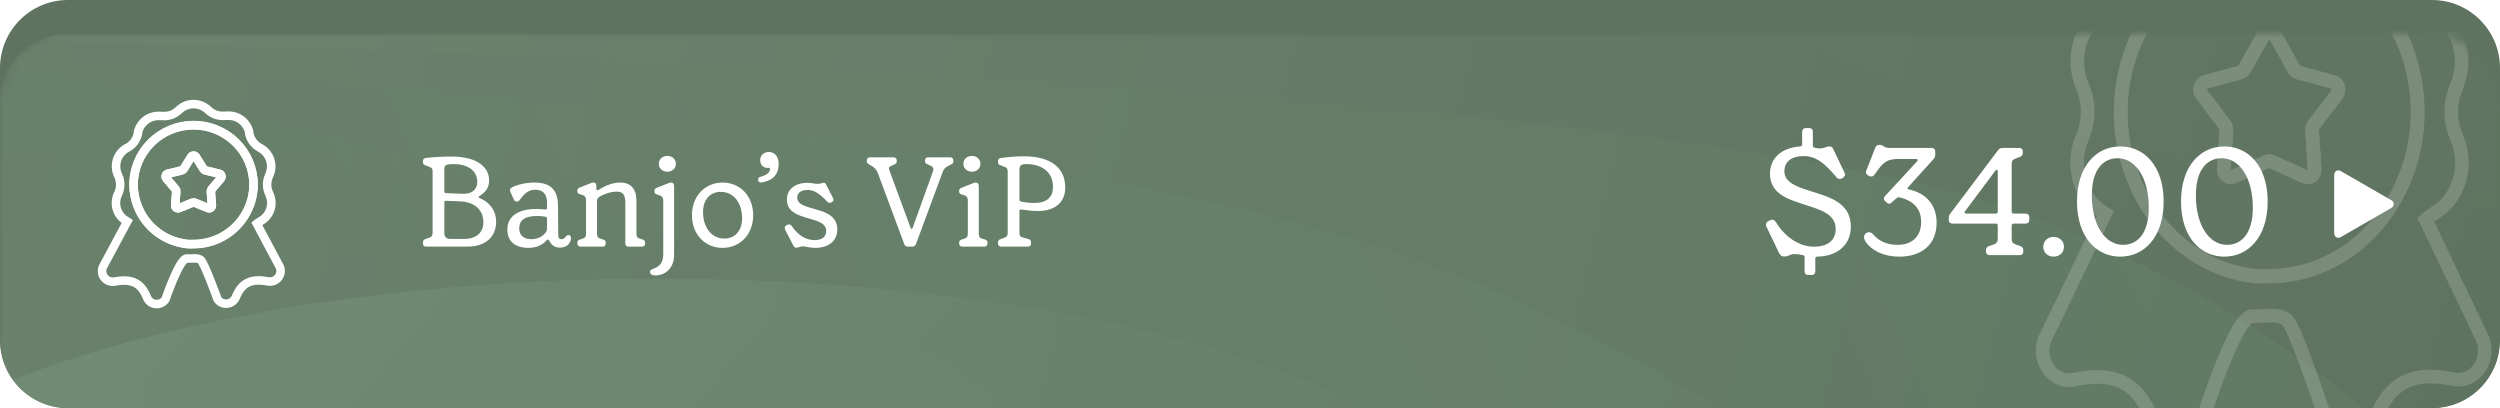 <svg width="294" height="48" viewBox="0 0 294 48" fill="none" xmlns="http://www.w3.org/2000/svg">
<g clip-path="url(#clip0_1266_5767)">
<path d="M0 8C0 3.582 3.582 0 8 0H286C290.418 0 294 3.582 294 8V40C294 44.418 290.418 48 286 48H8C3.582 48 0 44.418 0 40V8Z" fill="#5E7360"/>
<g filter="url(#filter0_d_1266_5767)">
<mask id="mask0_1266_5767" style="mask-type:alpha" maskUnits="userSpaceOnUse" x="0" y="0" width="294" height="48">
<rect width="294" height="48" rx="8" fill="#C4C4C4"/>
</mask>
<g mask="url(#mask0_1266_5767)">
<rect width="294" height="48" rx="8" fill="url(#paint0_linear_1266_5767)"/>
<g opacity="0.67">
<g opacity="0.67">
<g opacity="0.67" filter="url(#filter1_d_1266_5767)">
<path opacity="0.67" d="M-18.523 10.443C-22.923 5.209 -19.267 -2.742 -12.43 -2.613C40.326 -1.616 198.09 2.664 239.459 18.632C272.994 31.575 291.929 52.774 300.743 65.288C304.018 69.938 300.711 75.742 295.03 76.022L50.847 88.03C48.351 88.153 45.94 87.102 44.331 85.189L-18.523 10.443Z" fill="url(#paint1_linear_1266_5767)"/>
</g>
<g opacity="0.67" filter="url(#filter2_d_1266_5767)">
<path opacity="0.67" d="M-29.849 7.55C-30.631 2.548 -26.649 -1.903 -21.595 -1.616C12.441 0.316 126.021 7.836 168.229 24.126C199.414 36.163 220.751 53.192 232.37 64.274C237.044 68.732 233.989 75.87 227.537 76.187L-10.048 87.871C-14.134 88.072 -17.713 85.158 -18.345 81.117L-29.849 7.55Z" fill="url(#paint2_linear_1266_5767)"/>
</g>
<g opacity="0.67" filter="url(#filter3_d_1266_5767)">
<path opacity="0.67" d="M-23.469 4.459C-22.847 -0.029 -18.659 -3.102 -14.207 -2.257C6.621 1.695 62.467 12.991 93.489 25.945C117.866 36.125 127.34 48.52 131.012 56.286C132.884 60.243 129.814 64.029 125.447 64.326L-23.449 74.445C-28.513 74.789 -32.613 70.392 -31.916 65.365L-23.469 4.459Z" fill="url(#paint3_linear_1266_5767)"/>
</g>
<g opacity="0.67" filter="url(#filter4_d_1266_5767)">
<path opacity="0.67" d="M199.692 -18.474C194.771 -19.24 191.243 -15.295 194.406 -11.448C197.684 -7.463 203.564 -2.604 214.112 1.908C236.832 11.626 281.212 19.73 284.123 20.256C284.228 20.275 284.311 20.288 284.417 20.302C286.758 20.596 316.686 23.994 304.588 3.948C303.771 2.593 302.498 1.589 300.997 1.085C281.921 -5.323 222.816 -14.874 199.692 -18.474Z" fill="url(#paint4_linear_1266_5767)"/>
</g>
<g opacity="0.67" filter="url(#filter5_d_1266_5767)">
<path opacity="0.702" d="M174.412 69.201C160.056 87.598 104.99 98.512 51.419 93.578C-2.152 88.644 -33.942 69.731 -19.586 51.334C-5.229 32.937 49.836 22.025 103.408 26.956C156.979 31.888 188.773 50.804 174.412 69.201Z" fill="url(#paint5_linear_1266_5767)"/>
</g>
</g>
</g>
<g opacity="0.17">
<path d="M291.987 35.917L292.74 35.647L292.726 35.609L292.709 35.572L291.987 35.917ZM285.268 21.842L284.733 21.248L284.289 21.648L284.546 22.187L285.268 21.842ZM286.111 21.205L286.537 21.882L286.552 21.872L286.566 21.862L286.111 21.205ZM286.439 20.977L286.016 20.298L286 20.308L285.984 20.319L286.439 20.977ZM288.967 12.345L288.212 12.61L288.219 12.631L288.228 12.652L288.967 12.345ZM288.823 11.935L289.578 11.671L289.57 11.648L289.561 11.627L288.823 11.935ZM288.823 6.356L289.561 6.665L289.567 6.649L289.573 6.634L288.823 6.356ZM288.967 5.968L288.222 5.676L288.219 5.683L288.217 5.69L288.967 5.968ZM286.378 -2.686L286.807 -3.361L286.801 -3.365L286.378 -2.686ZM286.049 -2.891L285.621 -2.215L285.626 -2.212L286.049 -2.891ZM283.07 -7.446H282.27V-7.372L282.283 -7.3L283.07 -7.446ZM283.07 -7.856H283.87V-7.933L283.855 -8.009L283.07 -7.856ZM276.434 -13.208V-12.408H276.478L276.522 -12.413L276.434 -13.208ZM276.043 -13.208V-14.008H275.995L275.947 -14.002L276.043 -13.208ZM271.256 -14.916L270.682 -14.358L270.692 -14.349L271.256 -14.916ZM270.969 -15.212L271.543 -15.769L271.542 -15.77L270.969 -15.212ZM266.86 -17V-17.8V-17ZM262.751 -15.212L262.177 -15.77L262.177 -15.769L262.751 -15.212ZM262.463 -14.916L263.036 -14.357L263.037 -14.358L262.463 -14.916ZM257.614 -13.139L257.71 -13.934L257.662 -13.94H257.614V-13.139ZM257.224 -13.139L257.146 -12.343L257.185 -12.339H257.224V-13.139ZM250.67 -7.833L249.886 -7.992L249.87 -7.913V-7.833H250.67ZM250.67 -7.423L251.457 -7.279L251.47 -7.35V-7.423H250.67ZM247.711 -2.868L248.065 -2.15L248.105 -2.17L248.143 -2.194L247.711 -2.868ZM247.342 -2.686L246.988 -3.404L246.946 -3.383L246.906 -3.357L247.342 -2.686ZM244.814 5.968L244.071 6.264L244.074 6.273L244.078 6.281L244.814 5.968ZM244.979 6.356L245.721 6.056L245.718 6.05L245.715 6.043L244.979 6.356ZM244.979 11.935L244.237 11.636L244.236 11.638L244.979 11.935ZM244.814 12.345L245.554 12.652L245.557 12.643L244.814 12.345ZM247.342 20.977L247.803 20.323L247.784 20.31L247.765 20.298L247.342 20.977ZM247.568 21.136L248.288 21.483L248.582 20.873L248.029 20.483L247.568 21.136ZM240.459 35.917L239.738 35.57L239.722 35.603L239.71 35.636L240.459 35.917ZM243.993 40.632L243.829 39.848L243.819 39.85L243.809 39.853L243.993 40.632ZM253.279 45.756L254.038 45.504L254.034 45.491L254.03 45.479L253.279 45.756ZM258.703 46.393L259.398 46.79L259.442 46.713L259.468 46.628L258.703 46.393ZM273.845 46.393L273.084 46.64L273.115 46.735L273.168 46.819L273.845 46.393ZM279.166 45.71L278.416 45.434L278.413 45.441L279.166 45.71ZM288.453 40.586L288.631 39.806L288.618 39.803L288.453 40.586ZM282.844 16.9L282.102 16.6L282.099 16.608L282.844 16.9ZM267.209 28.515V29.315H267.218L267.226 29.315L267.209 28.515ZM266.86 28.515V27.715H266.835L266.811 27.717L266.86 28.515ZM265.195 28.515L265.109 29.311L265.128 29.313L265.146 29.314L265.195 28.515ZM250.567 16.103L251.324 15.845L251.322 15.838L250.567 16.103ZM249.396 9.271H248.596L248.596 9.274L249.396 9.271ZM266.86 -10.088V-10.888V-10.088ZM284.323 9.271L285.123 9.272V9.271H284.323ZM292.709 35.572L285.99 21.498L284.546 22.187L291.265 36.262L292.709 35.572ZM285.804 22.437C286.035 22.229 286.28 22.043 286.537 21.882L285.685 20.528C285.349 20.739 285.031 20.98 284.733 21.248L285.804 22.437ZM286.566 21.862L286.895 21.634L285.984 20.319L285.655 20.547L286.566 21.862ZM286.863 21.656C288.364 20.72 289.472 19.206 289.991 17.433L288.456 16.983C288.038 18.408 287.159 19.585 286.016 20.298L286.863 21.656ZM289.991 17.433C290.51 15.66 290.409 13.737 289.706 12.039L288.228 12.652C288.79 14.009 288.873 15.558 288.456 16.983L289.991 17.433ZM289.721 12.081L289.578 11.671L288.068 12.2L288.212 12.61L289.721 12.081ZM289.561 11.627C289.236 10.852 289.067 10.005 289.067 9.146H287.467C287.467 10.213 287.677 11.271 288.085 12.244L289.561 11.627ZM289.067 9.146C289.067 8.286 289.236 7.439 289.561 6.665L288.085 6.047C287.677 7.02 287.467 8.078 287.467 9.146H289.067ZM289.573 6.634L289.716 6.247L288.217 5.69L288.073 6.077L289.573 6.634ZM289.711 6.261C290.382 4.55 290.46 2.631 289.931 0.863L288.398 1.322C288.825 2.748 288.762 4.301 288.222 5.676L289.711 6.261ZM289.931 0.863C289.403 -0.904 288.298 -2.415 286.807 -3.361L285.949 -2.011C287.092 -1.285 287.972 -0.104 288.398 1.322L289.931 0.863ZM286.801 -3.365L286.472 -3.57L285.626 -2.212L285.955 -2.007L286.801 -3.365ZM286.477 -3.567C285.818 -3.984 285.24 -4.557 284.786 -5.251L283.447 -4.375C284.021 -3.498 284.76 -2.76 285.621 -2.215L286.477 -3.567ZM284.786 -5.251C284.332 -5.945 284.014 -6.743 283.857 -7.592L282.283 -7.3C282.479 -6.249 282.874 -5.251 283.447 -4.375L284.786 -5.251ZM283.87 -7.446V-7.856H282.27V-7.446H283.87ZM283.855 -8.009C283.501 -9.821 282.555 -11.444 281.174 -12.557L280.17 -11.311C281.238 -10.45 281.998 -9.17 282.285 -7.702L283.855 -8.009ZM281.174 -12.557C279.792 -13.672 278.072 -14.194 276.346 -14.003L276.522 -12.413C277.807 -12.555 279.105 -12.17 280.17 -11.311L281.174 -12.557ZM276.434 -14.008H276.043V-12.408H276.434V-14.008ZM275.947 -14.002C275.21 -13.913 274.464 -13.996 273.754 -14.249L273.217 -12.743C274.157 -12.407 275.154 -12.294 276.14 -12.414L275.947 -14.002ZM273.754 -14.249C273.045 -14.503 272.385 -14.921 271.821 -15.483L270.692 -14.349C271.417 -13.627 272.277 -13.078 273.217 -12.743L273.754 -14.249ZM271.83 -15.473L271.543 -15.769L270.395 -14.655L270.683 -14.358L271.83 -15.473ZM271.542 -15.77C270.283 -17.065 268.612 -17.8 266.86 -17.8V-16.2C268.156 -16.2 269.42 -15.658 270.395 -14.654L271.542 -15.77ZM266.86 -17.8C265.107 -17.8 263.436 -17.065 262.177 -15.77L263.324 -14.654C264.299 -15.658 265.564 -16.2 266.86 -16.2V-17.8ZM262.177 -15.769L261.889 -15.473L263.037 -14.358L263.324 -14.655L262.177 -15.769ZM261.89 -15.475C261.324 -14.894 260.657 -14.46 259.937 -14.196L260.488 -12.694C261.441 -13.043 262.309 -13.612 263.036 -14.357L261.89 -15.475ZM259.937 -14.196C259.218 -13.932 258.459 -13.844 257.71 -13.934L257.519 -12.345C258.521 -12.225 259.534 -12.344 260.488 -12.694L259.937 -14.196ZM257.614 -13.94H257.224V-12.339H257.614V-13.94ZM257.302 -13.936C255.597 -14.102 253.906 -13.575 252.544 -12.473L253.551 -11.229C254.6 -12.078 255.877 -12.467 257.146 -12.343L257.302 -13.936ZM252.544 -12.473C251.185 -11.372 250.248 -9.776 249.886 -7.992L251.454 -7.674C251.747 -9.118 252.5 -10.378 253.551 -11.229L252.544 -12.473ZM249.87 -7.833V-7.423H251.47V-7.833H249.87ZM249.883 -7.567C249.727 -6.72 249.412 -5.923 248.961 -5.229L250.303 -4.357C250.872 -5.234 251.264 -6.23 251.457 -7.279L249.883 -7.567ZM248.961 -5.229C248.51 -4.535 247.936 -3.962 247.28 -3.542L248.143 -2.194C248.999 -2.742 249.734 -3.481 250.303 -4.357L248.961 -5.229ZM247.358 -3.586L246.988 -3.404L247.695 -1.968L248.065 -2.15L247.358 -3.586ZM246.906 -3.357C245.428 -2.398 244.338 -0.883 243.822 0.883L245.358 1.332C245.774 -0.094 246.643 -1.279 247.777 -2.015L246.906 -3.357ZM243.822 0.883C243.306 2.649 243.394 4.562 244.071 6.264L245.558 5.673C245.014 4.305 244.941 2.758 245.358 1.332L243.822 0.883ZM244.078 6.281L244.242 6.668L245.715 6.043L245.551 5.656L244.078 6.281ZM244.237 6.655C244.552 7.436 244.716 8.285 244.716 9.146H246.316C246.316 8.083 246.114 7.031 245.721 6.056L244.237 6.655ZM244.716 9.146C244.716 10.006 244.552 10.855 244.237 11.636L245.721 12.235C246.114 11.26 246.316 10.208 246.316 9.146H244.716ZM244.236 11.638L244.072 12.048L245.557 12.643L245.721 12.233L244.236 11.638ZM244.075 12.039C243.372 13.737 243.271 15.66 243.79 17.433L245.325 16.983C244.908 15.558 244.991 14.009 245.553 12.652L244.075 12.039ZM243.79 17.433C244.309 19.206 245.417 20.72 246.918 21.656L247.765 20.298C246.622 19.585 245.743 18.408 245.325 16.983L243.79 17.433ZM246.88 21.631L247.106 21.79L248.029 20.483L247.803 20.323L246.88 21.631ZM246.847 20.79L239.738 35.57L241.18 36.264L248.288 21.483L246.847 20.79ZM239.71 35.636C239.444 36.345 239.359 37.116 239.462 37.87L241.047 37.654C240.98 37.16 241.036 36.655 241.208 36.198L239.71 35.636ZM239.462 37.87C239.565 38.623 239.852 39.339 240.301 39.938L241.581 38.978C241.302 38.606 241.115 38.148 241.047 37.654L239.462 37.87ZM240.301 39.938C240.75 40.537 241.346 40.999 242.032 41.263L242.606 39.769C242.216 39.619 241.859 39.35 241.581 38.978L240.301 39.938ZM242.032 41.263C242.719 41.527 243.462 41.579 244.176 41.41L243.809 39.853C243.41 39.947 242.995 39.919 242.606 39.769L242.032 41.263ZM244.157 41.414C246.662 40.89 248.353 41.108 249.583 41.84C250.823 42.578 251.754 43.93 252.528 46.032L254.03 45.479C253.202 43.231 252.099 41.475 250.401 40.465C248.693 39.449 246.542 39.28 243.829 39.848L244.157 41.414ZM252.52 46.008C252.759 46.728 253.178 47.37 253.741 47.856L254.787 46.645C254.454 46.358 254.191 45.965 254.038 45.504L252.52 46.008ZM253.741 47.856C254.304 48.343 254.989 48.653 255.719 48.739L255.906 47.15C255.507 47.103 255.119 46.932 254.787 46.645L253.741 47.856ZM255.719 48.739C256.449 48.825 257.183 48.681 257.836 48.331L257.079 46.921C256.71 47.12 256.304 47.196 255.906 47.15L255.719 48.739ZM257.836 48.331C258.487 47.982 259.025 47.444 259.398 46.79L258.008 45.997C257.775 46.406 257.45 46.722 257.079 46.921L257.836 48.331ZM258.703 46.393C259.468 46.628 259.468 46.628 259.468 46.628C259.468 46.628 259.468 46.628 259.468 46.627C259.468 46.627 259.468 46.627 259.469 46.626C259.469 46.624 259.47 46.622 259.471 46.619C259.473 46.613 259.475 46.604 259.479 46.592C259.487 46.567 259.498 46.531 259.513 46.483C259.543 46.388 259.587 46.247 259.644 46.068C259.757 45.71 259.922 45.197 260.127 44.582C260.536 43.35 261.102 41.712 261.73 40.076C262.361 38.434 263.045 36.821 263.689 35.628C264.013 35.028 264.308 34.569 264.562 34.27C264.689 34.121 264.785 34.037 264.847 33.995C264.912 33.951 264.892 33.984 264.805 33.984V32.384C264.461 32.384 264.169 32.521 263.949 32.671C263.726 32.822 263.524 33.021 263.344 33.233C262.983 33.657 262.625 34.23 262.281 34.868C261.588 36.152 260.875 37.842 260.237 39.502C259.597 41.169 259.022 42.832 258.608 44.077C258.401 44.7 258.234 45.22 258.119 45.584C258.061 45.766 258.016 45.909 257.985 46.007C257.97 46.056 257.958 46.094 257.95 46.119C257.946 46.132 257.943 46.142 257.941 46.149C257.94 46.152 257.94 46.154 257.939 46.156C257.939 46.157 257.939 46.158 257.938 46.158C257.938 46.158 257.938 46.159 257.938 46.159C257.938 46.159 257.938 46.159 258.703 46.393ZM264.805 33.984C265.339 33.984 265.804 33.964 266.206 33.945C266.616 33.926 266.941 33.911 267.231 33.916C267.782 33.926 268.116 34.009 268.451 34.247L269.377 32.942C268.685 32.451 267.992 32.329 267.259 32.316C266.907 32.31 266.525 32.329 266.132 32.347C265.732 32.365 265.299 32.384 264.805 32.384V33.984ZM268.451 34.247C268.387 34.201 268.395 34.184 268.472 34.3C268.534 34.394 268.613 34.532 268.709 34.718C268.9 35.09 269.127 35.598 269.379 36.207C269.881 37.422 270.46 38.985 271.011 40.535C271.561 42.083 272.079 43.609 272.46 44.75C272.651 45.319 272.807 45.792 272.915 46.123C272.969 46.288 273.012 46.417 273.04 46.505C273.055 46.549 273.066 46.583 273.073 46.606C273.077 46.617 273.079 46.626 273.081 46.631C273.082 46.634 273.083 46.636 273.083 46.638C273.083 46.638 273.084 46.639 273.084 46.639C273.084 46.639 273.084 46.639 273.084 46.639C273.084 46.64 273.084 46.64 273.845 46.393C274.606 46.147 274.606 46.147 274.606 46.147C274.606 46.147 274.606 46.147 274.606 46.147C274.606 46.146 274.606 46.146 274.606 46.145C274.605 46.143 274.604 46.141 274.603 46.138C274.601 46.132 274.599 46.123 274.595 46.112C274.587 46.089 274.576 46.055 274.562 46.01C274.533 45.921 274.49 45.79 274.435 45.624C274.326 45.291 274.169 44.816 273.978 44.242C273.595 43.097 273.073 41.56 272.519 39.999C271.965 38.441 271.375 36.849 270.857 35.596C270.599 34.971 270.352 34.416 270.133 33.988C270.023 33.775 269.914 33.579 269.806 33.416C269.713 33.276 269.569 33.078 269.377 32.942L268.451 34.247ZM273.168 46.819C273.555 47.436 274.094 47.936 274.733 48.255L275.448 46.824C275.086 46.643 274.763 46.35 274.522 45.968L273.168 46.819ZM274.733 48.255C275.373 48.575 276.086 48.699 276.792 48.608L276.588 47.022C276.203 47.071 275.81 47.005 275.448 46.824L274.733 48.255ZM276.792 48.608C277.498 48.518 278.159 48.218 278.708 47.751L277.672 46.532C277.349 46.807 276.974 46.972 276.588 47.022L276.792 48.608ZM278.708 47.751C279.257 47.285 279.672 46.671 279.92 45.98L278.413 45.441C278.255 45.882 277.996 46.257 277.672 46.532L278.708 47.751ZM279.917 45.987C280.69 43.888 281.631 42.534 282.877 41.795C284.113 41.062 285.805 40.844 288.288 41.369L288.618 39.803C285.923 39.234 283.773 39.404 282.061 40.419C280.359 41.428 279.245 43.182 278.416 45.434L279.917 45.987ZM288.274 41.366C288.983 41.528 289.718 41.474 290.397 41.212L289.822 39.719C289.437 39.867 289.027 39.897 288.631 39.806L288.274 41.366ZM290.397 41.212C291.076 40.951 291.668 40.495 292.115 39.904L290.839 38.938C290.562 39.304 290.208 39.57 289.822 39.719L290.397 41.212ZM292.115 39.904C292.562 39.313 292.851 38.607 292.959 37.862L291.376 37.632C291.305 38.12 291.117 38.571 290.839 38.938L292.115 39.904ZM292.959 37.862C293.068 37.117 292.993 36.352 292.74 35.647L291.234 36.187C291.397 36.643 291.447 37.143 291.376 37.632L292.959 37.862ZM282.099 16.608C280.821 19.869 278.731 22.643 276.086 24.607L277.04 25.892C279.939 23.738 282.208 20.716 283.589 17.192L282.099 16.608ZM276.086 24.607C273.443 26.571 270.355 27.646 267.191 27.715L267.226 29.315C270.734 29.238 274.14 28.046 277.04 25.892L276.086 24.607ZM267.209 27.715H266.86V29.315H267.209V27.715ZM266.811 27.717C266.289 27.749 265.766 27.749 265.245 27.717L265.146 29.314C265.733 29.35 266.322 29.35 266.909 29.314L266.811 27.717ZM265.282 27.72C262.208 27.386 259.27 26.105 256.802 24.011L255.767 25.231C258.469 27.524 261.704 28.941 265.109 29.311L265.282 27.72ZM256.802 24.011C254.333 21.916 252.433 19.09 251.324 15.845L249.81 16.362C251.007 19.866 253.067 22.94 255.767 25.231L256.802 24.011ZM251.322 15.838C250.588 13.745 250.206 11.517 250.196 9.267L248.596 9.274C248.606 11.7 249.018 14.104 249.812 16.368L251.322 15.838ZM250.196 9.271C250.196 4.324 251.97 -0.406 255.105 -3.882L253.917 -4.954C250.502 -1.168 248.596 3.95 248.596 9.271H250.196ZM255.105 -3.882C258.238 -7.355 262.468 -9.288 266.86 -9.288V-10.888C261.988 -10.888 257.334 -8.742 253.917 -4.954L255.105 -3.882ZM266.86 -9.288C271.251 -9.288 275.481 -7.355 278.614 -3.882L279.802 -4.954C276.385 -8.742 271.732 -10.888 266.86 -10.888V-9.288ZM278.614 -3.882C281.75 -0.406 283.523 4.324 283.523 9.271H285.123C285.123 3.95 283.217 -1.168 279.802 -4.954L278.614 -3.882ZM283.523 9.27C283.519 11.799 283.034 14.297 282.102 16.6L283.586 17.2C284.596 14.704 285.119 12.003 285.123 9.272L283.523 9.27Z" fill="white"/>
<path d="M266.859 -10.201C264.557 -10.201 262.278 -9.697 260.153 -8.717C258.027 -7.737 256.097 -6.301 254.474 -4.491C252.851 -2.681 251.567 -0.534 250.696 1.828C249.824 4.19 249.382 6.719 249.396 9.271C249.406 11.609 249.803 13.925 250.567 16.104C251.732 19.461 253.717 22.392 256.301 24.569C258.885 26.745 261.965 28.08 265.195 28.425C265.75 28.459 266.305 28.459 266.859 28.425H267.209C270.545 28.351 273.791 27.218 276.563 25.159C279.335 23.1 281.515 20.202 282.844 16.81C283.804 14.438 284.307 11.871 284.323 9.271C284.339 6.719 283.899 4.188 283.029 1.824C282.158 -0.539 280.874 -2.687 279.251 -4.498C277.627 -6.308 275.696 -7.744 273.569 -8.723C271.443 -9.702 269.162 -10.204 266.859 -10.201V-10.201ZM274.81 7.108L272.098 10.683C272.025 10.767 271.969 10.867 271.934 10.977C271.898 11.087 271.884 11.204 271.893 11.321L272.201 15.876C272.212 16.03 272.186 16.186 272.127 16.326C272.068 16.467 271.978 16.589 271.865 16.68C271.752 16.771 271.62 16.829 271.481 16.848C271.342 16.866 271.201 16.845 271.071 16.787L267.168 15.01C267.07 14.965 266.965 14.942 266.859 14.942C266.754 14.942 266.649 14.965 266.551 15.01L262.648 16.787C262.518 16.845 262.377 16.866 262.238 16.848C262.099 16.829 261.967 16.771 261.854 16.68C261.741 16.589 261.65 16.467 261.592 16.326C261.533 16.186 261.507 16.03 261.518 15.876L261.826 11.321C261.842 11.09 261.775 10.861 261.641 10.683L258.929 7.108C258.837 6.989 258.774 6.847 258.746 6.693C258.718 6.54 258.726 6.382 258.77 6.233C258.813 6.084 258.89 5.951 258.994 5.845C259.097 5.738 259.223 5.664 259.36 5.627L263.469 4.511C263.572 4.482 263.668 4.431 263.753 4.361C263.838 4.291 263.909 4.202 263.963 4.101L266.161 0.161C266.235 0.029 266.337 -0.079 266.46 -0.155C266.582 -0.23 266.719 -0.27 266.859 -0.27C266.999 -0.27 267.137 -0.23 267.259 -0.155C267.381 -0.079 267.484 0.029 267.558 0.161L269.777 4.124C269.893 4.33 270.078 4.477 270.29 4.534L274.4 5.65C274.528 5.696 274.645 5.775 274.74 5.881C274.835 5.988 274.906 6.118 274.946 6.261C274.987 6.403 274.995 6.555 274.972 6.702C274.948 6.85 274.893 6.989 274.81 7.108V7.108Z" stroke="white" stroke-width="1.6"/>
<path d="M272.099 10.682C272.025 10.766 271.969 10.867 271.934 10.977C271.898 11.087 271.884 11.204 271.893 11.32L272.201 15.875C272.212 16.03 272.186 16.185 272.127 16.326C272.069 16.466 271.978 16.588 271.865 16.679C271.752 16.771 271.62 16.828 271.481 16.847C271.342 16.866 271.201 16.845 271.071 16.786L267.168 15.01C267.07 14.965 266.965 14.941 266.86 14.941C266.754 14.941 266.649 14.965 266.551 15.01L262.648 16.786C262.518 16.845 262.377 16.866 262.238 16.847C262.099 16.828 261.967 16.771 261.854 16.679C261.741 16.588 261.65 16.466 261.592 16.326C261.533 16.185 261.507 16.03 261.518 15.875L261.826 11.32C261.842 11.089 261.775 10.86 261.641 10.682L258.929 7.107C258.837 6.988 258.774 6.846 258.746 6.693C258.718 6.54 258.726 6.381 258.77 6.232C258.813 6.084 258.89 5.95 258.994 5.844C259.097 5.738 259.223 5.663 259.36 5.627L263.47 4.511C263.572 4.482 263.668 4.431 263.753 4.36C263.838 4.29 263.909 4.202 263.963 4.101L266.161 0.161C266.235 0.029 266.338 -0.08 266.46 -0.155C266.582 -0.231 266.72 -0.271 266.86 -0.271C266.999 -0.271 267.137 -0.231 267.259 -0.155C267.382 -0.08 267.484 0.029 267.558 0.161L269.777 4.123C269.894 4.329 270.078 4.476 270.291 4.533L274.4 5.649C274.533 5.691 274.656 5.769 274.756 5.875C274.856 5.982 274.931 6.115 274.974 6.261C275.016 6.408 275.026 6.564 275.001 6.715C274.976 6.867 274.918 7.009 274.831 7.13L272.099 10.682Z" stroke="white" stroke-width="1.6"/>
</g>
</g>
</g>
<path d="M32.911 31.399L33.375 31.213L33.365 31.188L33.352 31.164L32.911 31.399ZM30.197 26.303L29.883 25.914L29.561 26.173L29.756 26.538L30.197 26.303ZM30.537 26.072L30.783 26.508L30.792 26.502L30.801 26.497L30.537 26.072ZM30.67 25.989L30.426 25.553L30.416 25.559L30.406 25.565L30.67 25.989ZM31.691 22.864L31.225 23.047L31.231 23.061L31.237 23.074L31.691 22.864ZM31.633 22.716L32.098 22.534L32.093 22.519L32.086 22.504L31.633 22.716ZM31.633 20.696L32.086 20.907L32.09 20.897L32.095 20.887L31.633 20.696ZM31.691 20.555L31.233 20.355L31.229 20.364L31.691 20.555ZM30.645 17.422L30.892 16.987L30.889 16.985L30.645 17.422ZM30.512 17.348L30.265 17.782L30.268 17.784L30.512 17.348ZM29.309 15.698H28.809V15.75L28.819 15.8L29.309 15.698ZM29.309 15.55H29.809V15.496L29.797 15.444L29.309 15.55ZM26.628 13.612V14.112H26.653L26.678 14.11L26.628 13.612ZM26.471 13.612V13.112H26.444L26.417 13.115L26.471 13.612ZM24.537 12.994L24.198 13.361L24.204 13.367L24.537 12.994ZM24.421 12.887L24.76 12.519L24.76 12.519L24.421 12.887ZM22.761 12.239V11.739V12.239ZM21.101 12.887L20.762 12.519L20.762 12.519L21.101 12.887ZM20.985 12.994L21.323 13.362L21.324 13.361L20.985 12.994ZM19.026 13.637L19.08 13.14L19.053 13.137H19.026V13.637ZM18.869 13.637L18.825 14.135L18.847 14.137H18.869V13.637ZM16.221 15.558L15.734 15.448L15.721 15.502V15.558H16.221ZM16.221 15.707L16.711 15.807L16.721 15.758V15.707H16.221ZM15.026 17.356L15.228 17.813L15.252 17.803L15.275 17.79L15.026 17.356ZM14.877 17.422L14.675 16.965L14.649 16.976L14.626 16.99L14.877 17.422ZM13.856 20.555L13.399 20.758L13.404 20.769L13.856 20.555ZM13.922 20.696L14.378 20.49L14.374 20.482L13.922 20.696ZM13.922 22.716L13.466 22.511L13.466 22.512L13.922 22.716ZM13.856 22.864L14.31 23.074L14.312 23.069L13.856 22.864ZM14.877 25.989L15.144 25.567L15.133 25.56L15.121 25.553L14.877 25.989ZM14.968 26.047L15.409 26.284L15.629 25.873L15.235 25.625L14.968 26.047ZM12.097 31.399L11.656 31.163L11.645 31.184L11.635 31.206L12.097 31.399ZM13.524 33.106L13.432 32.614L13.421 32.617L13.524 33.106ZM17.275 34.961L17.744 34.788L17.741 34.779L17.738 34.771L17.275 34.961ZM19.466 35.192L19.888 35.461L19.92 35.41L19.939 35.354L19.466 35.192ZM25.583 35.192L25.112 35.362L25.135 35.425L25.173 35.479L25.583 35.192ZM27.732 34.945L27.27 34.755L27.268 34.759L27.732 34.945ZM31.483 33.089L31.584 32.599L31.576 32.598L31.483 33.089ZM29.218 24.514L28.762 24.308L28.759 24.313L29.218 24.514ZM22.902 28.719V29.219L22.912 29.219L22.902 28.719ZM22.761 28.719V28.219H22.747L22.733 28.22L22.761 28.719ZM22.089 28.719L22.04 29.217L22.051 29.218L22.061 29.218L22.089 28.719ZM16.18 24.225L16.647 24.047L16.645 24.043L16.18 24.225ZM15.707 21.751H15.207L15.207 21.753L15.707 21.751ZM22.761 14.742V14.242V14.742ZM29.815 21.751L30.315 21.752V21.751H29.815ZM33.352 31.164L30.638 26.068L29.756 26.538L32.469 31.634L33.352 31.164ZM30.511 26.692C30.596 26.623 30.687 26.561 30.783 26.508L30.292 25.637C30.148 25.718 30.011 25.81 29.883 25.914L30.511 26.692ZM30.801 26.497L30.934 26.414L30.406 25.565L30.273 25.647L30.801 26.497ZM30.914 26.426C31.557 26.067 32.041 25.479 32.27 24.78L31.319 24.47C31.169 24.929 30.851 25.316 30.426 25.553L30.914 26.426ZM32.27 24.78C32.498 24.081 32.453 23.322 32.145 22.654L31.237 23.074C31.44 23.513 31.469 24.011 31.319 24.47L32.27 24.78ZM32.156 22.682L32.098 22.534L31.167 22.898L31.225 23.047L32.156 22.682ZM32.086 22.504C31.969 22.254 31.908 21.981 31.908 21.706H30.908C30.908 22.128 31.001 22.545 31.18 22.927L32.086 22.504ZM31.908 21.706C31.908 21.43 31.969 21.157 32.086 20.907L31.18 20.484C31.001 20.867 30.908 21.284 30.908 21.706H31.908ZM32.095 20.887L32.153 20.747L31.229 20.364L31.171 20.504L32.095 20.887ZM32.149 20.756C32.443 20.084 32.477 19.328 32.245 18.632L31.297 18.948C31.45 19.409 31.428 19.91 31.233 20.355L32.149 20.756ZM32.245 18.632C32.013 17.936 31.531 17.351 30.892 16.987L30.398 17.857C30.823 18.099 31.143 18.488 31.297 18.948L32.245 18.632ZM30.889 16.985L30.756 16.911L30.268 17.784L30.401 17.858L30.889 16.985ZM30.759 16.913C30.514 16.774 30.301 16.584 30.136 16.357L29.328 16.947C29.577 17.288 29.897 17.573 30.265 17.782L30.759 16.913ZM30.136 16.357C29.97 16.13 29.855 15.871 29.799 15.597L28.819 15.8C28.905 16.214 29.079 16.605 29.328 16.947L30.136 16.357ZM29.809 15.698V15.55H28.809V15.698H29.809ZM29.797 15.444C29.642 14.729 29.227 14.097 28.633 13.668L28.047 14.479C28.443 14.764 28.717 15.184 28.82 15.657L29.797 15.444ZM28.633 13.668C28.04 13.239 27.309 13.042 26.579 13.115L26.678 14.11C27.165 14.062 27.652 14.193 28.047 14.479L28.633 13.668ZM26.628 13.112H26.471V14.112H26.628V13.112ZM26.417 13.115C26.138 13.145 25.856 13.117 25.59 13.032L25.285 13.984C25.685 14.112 26.107 14.155 26.525 14.109L26.417 13.115ZM25.59 13.032C25.323 12.946 25.078 12.806 24.87 12.621L24.204 13.367C24.517 13.646 24.885 13.856 25.285 13.984L25.59 13.032ZM24.876 12.626L24.76 12.519L24.082 13.254L24.198 13.361L24.876 12.626ZM24.76 12.519C24.216 12.018 23.502 11.739 22.761 11.739V12.739C23.251 12.739 23.723 12.924 24.082 13.254L24.76 12.519ZM22.761 11.739C22.02 11.739 21.306 12.018 20.762 12.519L21.44 13.254C21.799 12.924 22.27 12.739 22.761 12.739V11.739ZM20.762 12.519L20.646 12.626L21.324 13.361L21.44 13.254L20.762 12.519ZM20.647 12.626C20.438 12.817 20.19 12.963 19.92 13.051L20.232 14.002C20.637 13.868 21.009 13.65 21.323 13.362L20.647 12.626ZM19.92 13.051C19.649 13.14 19.363 13.17 19.08 13.14L18.973 14.134C19.397 14.18 19.826 14.135 20.232 14.002L19.92 13.051ZM19.026 13.137H18.869V14.137H19.026V13.137ZM18.912 13.139C18.192 13.076 17.473 13.275 16.888 13.699L17.475 14.508C17.865 14.226 18.344 14.093 18.825 14.135L18.912 13.139ZM16.888 13.699C16.303 14.123 15.893 14.745 15.734 15.448L16.709 15.669C16.814 15.203 17.086 14.791 17.475 14.508L16.888 13.699ZM15.721 15.558V15.707H16.721V15.558H15.721ZM15.731 15.607C15.675 15.88 15.562 16.139 15.397 16.366L16.207 16.952C16.455 16.61 16.627 16.22 16.711 15.807L15.731 15.607ZM15.397 16.366C15.233 16.592 15.022 16.782 14.777 16.922L15.275 17.79C15.642 17.579 15.959 17.294 16.207 16.952L15.397 16.366ZM14.824 16.899L14.675 16.965L15.079 17.879L15.228 17.813L14.824 16.899ZM14.626 16.99C13.992 17.358 13.516 17.945 13.29 18.64L14.241 18.95C14.391 18.49 14.706 18.099 15.128 17.854L14.626 16.99ZM13.29 18.64C13.063 19.336 13.102 20.09 13.399 20.758L14.313 20.353C14.116 19.91 14.091 19.411 14.241 18.95L13.29 18.64ZM13.404 20.769L13.47 20.91L14.374 20.482L14.308 20.341L13.404 20.769ZM13.466 20.901C13.581 21.154 13.639 21.428 13.639 21.706H14.639C14.639 21.287 14.55 20.873 14.378 20.49L13.466 20.901ZM13.639 21.706C13.639 21.983 13.581 22.257 13.466 22.511L14.378 22.921C14.55 22.539 14.639 22.125 14.639 21.706H13.639ZM13.466 22.512L13.4 22.66L14.312 23.069L14.379 22.92L13.466 22.512ZM13.402 22.654C13.093 23.322 13.049 24.081 13.277 24.78L14.228 24.47C14.078 24.011 14.107 23.513 14.31 23.074L13.402 22.654ZM13.277 24.78C13.505 25.479 13.99 26.067 14.633 26.426L15.121 25.553C14.696 25.316 14.377 24.929 14.228 24.47L13.277 24.78ZM14.61 26.412L14.701 26.47L15.235 25.625L15.144 25.567L14.61 26.412ZM14.527 25.811L11.656 31.163L12.537 31.635L15.409 26.284L14.527 25.811ZM11.635 31.206C11.512 31.502 11.472 31.825 11.52 32.142L12.508 31.992C12.488 31.857 12.505 31.718 12.558 31.592L11.635 31.206ZM11.52 32.142C11.568 32.459 11.702 32.756 11.908 33.002L12.675 32.36C12.586 32.254 12.529 32.127 12.508 31.992L11.52 32.142ZM11.908 33.002C12.113 33.247 12.382 33.432 12.685 33.537L13.011 32.591C12.879 32.546 12.763 32.466 12.675 32.36L11.908 33.002ZM12.685 33.537C12.988 33.641 13.314 33.661 13.627 33.595L13.421 32.617C13.284 32.645 13.143 32.637 13.011 32.591L12.685 33.537ZM13.616 33.597C14.613 33.41 15.259 33.494 15.712 33.736C16.162 33.975 16.512 34.419 16.813 35.151L17.738 34.771C17.392 33.929 16.92 33.246 16.183 32.853C15.449 32.462 14.543 32.406 13.432 32.614L13.616 33.597ZM16.806 35.135C16.918 35.437 17.112 35.701 17.367 35.898L17.979 35.107C17.872 35.024 17.791 34.913 17.744 34.788L16.806 35.135ZM17.367 35.898C17.621 36.095 17.926 36.217 18.246 36.251L18.351 35.256C18.215 35.242 18.086 35.19 17.979 35.107L17.367 35.898ZM18.246 36.251C18.566 36.285 18.89 36.228 19.18 36.089L18.746 35.188C18.624 35.247 18.487 35.271 18.351 35.256L18.246 36.251ZM19.18 36.089C19.47 35.95 19.715 35.732 19.888 35.461L19.044 34.924C18.972 35.037 18.869 35.129 18.746 35.188L19.18 36.089ZM19.466 35.192C19.939 35.354 19.939 35.354 19.939 35.354C19.939 35.354 19.939 35.354 19.939 35.354C19.939 35.354 19.939 35.353 19.939 35.353C19.94 35.353 19.94 35.352 19.94 35.351C19.941 35.349 19.942 35.346 19.944 35.341C19.947 35.333 19.951 35.32 19.957 35.303C19.969 35.268 19.987 35.218 20.009 35.154C20.055 35.025 20.121 34.84 20.203 34.619C20.368 34.175 20.595 33.585 20.847 32.998C21.1 32.406 21.372 31.833 21.624 31.415C21.751 31.203 21.862 31.052 21.95 30.959C22.061 30.842 22.05 30.909 21.931 30.909V29.909C21.605 29.909 21.361 30.127 21.224 30.271C21.064 30.44 20.91 30.662 20.767 30.899C20.48 31.377 20.187 32 19.928 32.604C19.667 33.212 19.434 33.818 19.266 34.271C19.182 34.498 19.114 34.687 19.067 34.82C19.043 34.886 19.025 34.938 19.012 34.974C19.006 34.992 19.002 35.006 18.998 35.015C18.997 35.02 18.995 35.024 18.994 35.026C18.994 35.028 18.994 35.029 18.994 35.029C18.993 35.029 18.993 35.03 18.993 35.03C18.993 35.03 18.993 35.03 18.993 35.03C18.993 35.03 18.993 35.03 19.466 35.192ZM21.931 30.909C22.15 30.909 22.34 30.902 22.503 30.895C22.67 30.888 22.796 30.883 22.909 30.885C23.119 30.888 23.223 30.916 23.323 30.98L23.859 30.136C23.544 29.935 23.233 29.89 22.924 29.885C22.777 29.882 22.619 29.889 22.462 29.896C22.3 29.903 22.127 29.909 21.931 29.909V30.909ZM23.323 30.98C23.267 30.944 23.252 30.914 23.279 30.95C23.298 30.975 23.325 31.017 23.362 31.081C23.434 31.207 23.523 31.385 23.623 31.603C23.823 32.037 24.056 32.598 24.277 33.158C24.499 33.717 24.708 34.268 24.861 34.68C24.938 34.886 25.001 35.056 25.045 35.176C25.066 35.235 25.083 35.282 25.095 35.314C25.101 35.33 25.105 35.342 25.108 35.35C25.11 35.354 25.111 35.357 25.111 35.359C25.112 35.36 25.112 35.361 25.112 35.361C25.112 35.361 25.112 35.361 25.112 35.362C25.112 35.362 25.112 35.362 25.112 35.362C25.112 35.362 25.112 35.362 25.583 35.192C26.053 35.022 26.053 35.022 26.053 35.022C26.053 35.022 26.053 35.022 26.053 35.022C26.053 35.022 26.053 35.022 26.053 35.021C26.052 35.021 26.052 35.02 26.052 35.019C26.051 35.017 26.05 35.014 26.048 35.009C26.045 35.001 26.041 34.988 26.035 34.972C26.023 34.94 26.006 34.892 25.984 34.832C25.939 34.711 25.876 34.538 25.798 34.33C25.643 33.915 25.432 33.357 25.207 32.79C24.983 32.224 24.743 31.643 24.531 31.184C24.426 30.955 24.323 30.748 24.23 30.584C24.183 30.503 24.134 30.424 24.084 30.356C24.042 30.3 23.967 30.204 23.859 30.136L23.323 30.98ZM25.173 35.479C25.352 35.734 25.597 35.936 25.881 36.063L26.29 35.151C26.17 35.097 26.067 35.012 25.992 34.905L25.173 35.479ZM25.881 36.063C26.166 36.191 26.479 36.239 26.789 36.203L26.675 35.21C26.543 35.225 26.41 35.205 26.29 35.151L25.881 36.063ZM26.789 36.203C27.099 36.168 27.393 36.05 27.641 35.861L27.035 35.065C26.93 35.145 26.806 35.195 26.675 35.21L26.789 36.203ZM27.641 35.861C27.889 35.672 28.081 35.419 28.197 35.13L27.268 34.759C27.22 34.88 27.139 34.986 27.035 35.065L27.641 35.861ZM28.195 35.135C28.495 34.404 28.848 33.96 29.301 33.719C29.757 33.477 30.403 33.394 31.39 33.581L31.576 32.598C30.472 32.389 29.567 32.446 28.832 32.836C28.093 33.229 27.617 33.91 27.27 34.755L28.195 35.135ZM31.383 33.579C31.694 33.643 32.016 33.622 32.316 33.518L31.989 32.573C31.859 32.618 31.719 32.627 31.584 32.599L31.383 33.579ZM32.316 33.518C32.616 33.415 32.882 33.232 33.087 32.99L32.323 32.345C32.235 32.449 32.12 32.528 31.989 32.573L32.316 33.518ZM33.087 32.99C33.292 32.748 33.427 32.455 33.477 32.142L32.49 31.981C32.469 32.115 32.411 32.241 32.323 32.345L33.087 32.99ZM33.477 32.142C33.528 31.828 33.493 31.508 33.375 31.213L32.447 31.585C32.497 31.711 32.512 31.848 32.49 31.981L33.477 32.142ZM28.759 24.313C28.261 25.453 27.444 26.428 26.404 27.12L26.958 27.953C28.157 27.154 29.1 26.03 29.676 24.714L28.759 24.313ZM26.404 27.12C25.363 27.813 24.145 28.194 22.892 28.219L22.912 29.219C24.354 29.191 25.759 28.751 26.958 27.953L26.404 27.12ZM22.902 28.219H22.761V29.219H22.902V28.219ZM22.733 28.22C22.528 28.231 22.322 28.231 22.116 28.22L22.061 29.218C22.303 29.232 22.546 29.232 22.788 29.218L22.733 28.22ZM22.137 28.221C20.921 28.103 19.762 27.649 18.792 26.911L18.187 27.707C19.305 28.557 20.64 29.08 22.04 29.217L22.137 28.221ZM18.792 26.911C17.822 26.173 17.079 25.181 16.647 24.047L15.713 24.403C16.211 25.712 17.069 26.857 18.187 27.707L18.792 26.911ZM16.645 24.043C16.359 23.311 16.21 22.534 16.207 21.749L15.207 21.753C15.211 22.662 15.383 23.561 15.714 24.407L16.645 24.043ZM16.207 21.751C16.207 20.026 16.896 18.37 18.125 17.15L17.42 16.44C16.003 17.848 15.207 19.759 15.207 21.751H16.207ZM18.125 17.15C19.354 15.928 21.022 15.242 22.761 15.242V14.242C20.759 14.242 18.837 15.032 17.42 16.44L18.125 17.15ZM22.761 15.242C24.5 15.242 26.168 15.928 27.397 17.15L28.102 16.44C26.685 15.032 24.763 14.242 22.761 14.242V15.242ZM27.397 17.15C28.625 18.37 29.315 20.026 29.315 21.751H30.315C30.315 19.759 29.518 17.848 28.102 16.44L27.397 17.15ZM29.315 21.75C29.314 22.632 29.125 23.503 28.762 24.308L29.673 24.719C30.095 23.786 30.313 22.775 30.315 21.752L29.315 21.75Z" fill="white"/>
<path d="M22.761 14.701C21.831 14.701 20.91 14.884 20.052 15.239C19.193 15.593 18.414 16.113 17.758 16.769C17.102 17.424 16.584 18.201 16.232 19.057C15.88 19.912 15.701 20.828 15.707 21.752C15.711 22.598 15.871 23.436 16.18 24.225C16.65 25.441 17.452 26.502 18.496 27.29C19.54 28.078 20.784 28.562 22.089 28.686C22.313 28.699 22.537 28.699 22.761 28.686H22.902C24.25 28.66 25.561 28.249 26.681 27.504C27.8 26.758 28.681 25.709 29.218 24.481C29.605 23.622 29.809 22.693 29.815 21.752C29.822 20.827 29.644 19.911 29.292 19.055C28.941 18.2 28.422 17.422 27.766 16.766C27.11 16.111 26.331 15.591 25.471 15.236C24.612 14.882 23.691 14.7 22.761 14.701V14.701ZM25.973 20.968L24.877 22.263C24.848 22.293 24.825 22.329 24.811 22.369C24.796 22.409 24.791 22.451 24.794 22.494L24.919 24.143C24.923 24.199 24.913 24.255 24.889 24.306C24.865 24.357 24.829 24.401 24.783 24.434C24.737 24.467 24.684 24.488 24.628 24.495C24.572 24.502 24.515 24.494 24.462 24.473L22.885 23.829C22.846 23.813 22.804 23.805 22.761 23.805C22.718 23.805 22.676 23.813 22.636 23.829L21.06 24.473C21.007 24.494 20.95 24.502 20.894 24.495C20.838 24.488 20.785 24.467 20.739 24.434C20.693 24.401 20.657 24.357 20.633 24.306C20.609 24.255 20.599 24.199 20.603 24.143L20.728 22.494C20.734 22.41 20.707 22.327 20.653 22.263L19.558 20.968C19.52 20.925 19.495 20.874 19.484 20.818C19.472 20.763 19.476 20.705 19.493 20.651C19.511 20.598 19.542 20.549 19.584 20.511C19.625 20.472 19.676 20.445 19.732 20.432L21.392 20.028C21.433 20.018 21.472 19.999 21.506 19.974C21.54 19.948 21.569 19.916 21.591 19.88L22.479 18.453C22.509 18.405 22.55 18.366 22.599 18.339C22.649 18.311 22.704 18.297 22.761 18.297C22.817 18.297 22.873 18.311 22.922 18.339C22.972 18.366 23.013 18.405 23.043 18.453L23.939 19.888C23.986 19.962 24.061 20.015 24.147 20.036L25.807 20.44C25.859 20.457 25.906 20.486 25.944 20.524C25.983 20.563 26.011 20.61 26.027 20.662C26.044 20.713 26.047 20.768 26.038 20.821C26.028 20.875 26.006 20.925 25.973 20.968V20.968Z" stroke="white"/>
<path d="M24.877 22.263C24.848 22.293 24.825 22.329 24.811 22.369C24.796 22.409 24.791 22.451 24.794 22.494L24.919 24.143C24.923 24.199 24.913 24.255 24.889 24.306C24.865 24.357 24.829 24.401 24.783 24.434C24.737 24.467 24.684 24.488 24.628 24.495C24.572 24.501 24.515 24.494 24.462 24.473L22.885 23.829C22.846 23.813 22.804 23.805 22.761 23.805C22.718 23.805 22.676 23.813 22.636 23.829L21.06 24.473C21.007 24.494 20.95 24.501 20.894 24.495C20.838 24.488 20.785 24.467 20.739 24.434C20.693 24.401 20.657 24.357 20.633 24.306C20.609 24.255 20.599 24.199 20.603 24.143L20.728 22.494C20.734 22.41 20.707 22.327 20.653 22.263L19.558 20.968C19.52 20.925 19.495 20.873 19.484 20.818C19.472 20.763 19.476 20.705 19.493 20.651C19.511 20.598 19.542 20.549 19.584 20.511C19.625 20.472 19.676 20.445 19.732 20.432L21.392 20.028C21.433 20.017 21.472 19.999 21.506 19.974C21.54 19.948 21.569 19.916 21.591 19.88L22.479 18.453C22.509 18.405 22.55 18.366 22.599 18.338C22.649 18.311 22.704 18.297 22.761 18.297C22.817 18.297 22.873 18.311 22.922 18.338C22.972 18.366 23.013 18.405 23.043 18.453L23.939 19.888C23.986 19.962 24.061 20.015 24.147 20.036L25.807 20.44C25.861 20.455 25.91 20.483 25.951 20.522C25.991 20.561 26.021 20.609 26.038 20.662C26.056 20.715 26.059 20.771 26.049 20.826C26.04 20.881 26.016 20.933 25.981 20.976L24.877 22.263Z" stroke="white"/>
<path d="M55 29C57.04 29 58.345 27.89 58.345 26.075C58.345 24.92 57.745 23.855 56.365 23.27C56.26 23.225 56.245 23.135 56.35 23.075C56.935 22.73 57.52 22.19 57.52 21.245C57.52 19.655 56.14 18.41 53.08 18.41C52.06 18.41 50.935 18.47 50.095 18.575C49.87 18.605 49.735 18.74 49.735 18.935V19.04C49.735 19.28 49.84 19.37 50.035 19.445L50.485 19.61C50.77 19.715 50.875 19.85 50.875 20.165V27.395C50.875 27.71 50.77 27.845 50.47 27.965L50.035 28.115C49.84 28.19 49.735 28.295 49.735 28.52V28.64C49.735 28.865 49.87 29 50.095 29H55ZM52.435 22.715C52.33 22.715 52.255 22.625 52.255 22.52V19.865C52.255 19.58 52.36 19.385 52.705 19.34C53.005 19.295 53.155 19.295 53.32 19.295C54.91 19.295 56.125 19.985 56.125 21.395C56.125 22.265 55.51 22.835 54.415 22.79L52.435 22.715ZM52.945 28.1C52.495 28.1 52.255 27.86 52.255 27.425V23.78C52.255 23.66 52.33 23.615 52.435 23.615L54.085 23.675C55.81 23.75 56.845 24.68 56.845 26.135C56.845 27.365 56.005 28.1 54.565 28.1H52.945ZM62.17 29.15C63.04 29.15 63.805 28.82 64.285 28.25C64.375 28.145 64.495 28.145 64.57 28.265C64.885 28.865 65.215 29.12 65.86 29.12C66.625 29.12 67.15 28.625 67.15 27.995C67.15 27.785 67.03 27.635 66.835 27.635C66.55 27.635 66.46 28.13 66.04 28.13C65.785 28.13 65.65 27.995 65.65 27.65L65.62 24.17C65.605 22.4 64.81 21.47 62.89 21.47C61.93 21.47 60.85 21.695 60.22 22.025C59.95 22.175 59.92 22.355 60.04 22.61L60.415 23.435C60.505 23.6 60.58 23.705 60.76 23.705C60.925 23.705 61.03 23.645 61.18 23.435C61.705 22.685 62.245 22.31 62.92 22.31C63.82 22.31 64.33 22.775 64.33 23.84V24.485C64.33 24.605 64.255 24.65 64.12 24.635C63.82 24.605 63.4 24.575 63.04 24.575C60.91 24.575 59.665 25.475 59.665 26.975C59.665 28.415 60.61 29.15 62.17 29.15ZM62.515 28.13C61.585 28.13 61.06 27.68 61.06 26.855C61.06 26 61.585 25.4 63.145 25.4C63.52 25.4 63.865 25.43 64.15 25.49C64.285 25.52 64.33 25.58 64.33 25.715V26.795C64.33 27.08 64.27 27.23 64.135 27.395C63.88 27.71 63.355 28.13 62.515 28.13ZM70.868 29C71.093 29 71.228 28.865 71.228 28.64V28.535C71.228 28.325 71.123 28.22 70.913 28.16L70.613 28.07C70.313 27.98 70.208 27.83 70.208 27.5V23.69C70.208 23.405 70.283 23.255 70.553 23.105C70.988 22.835 71.783 22.535 72.548 22.535C73.313 22.535 73.538 22.985 73.538 23.87V28.64C73.538 28.865 73.673 29 73.898 29H75.503C75.728 29 75.863 28.865 75.863 28.64V28.535C75.863 28.325 75.758 28.22 75.548 28.16L75.263 28.07C74.948 27.98 74.843 27.83 74.843 27.5V23.57C74.843 22.235 74.183 21.47 72.953 21.47C72.143 21.47 71.333 21.755 70.613 22.205L70.373 22.34C70.253 22.415 70.133 22.37 70.133 22.22V21.89C70.133 21.515 69.908 21.38 69.548 21.515L68.213 22.04C67.988 22.115 67.898 22.235 67.898 22.4V22.49C67.898 22.7 67.988 22.79 68.228 22.85C68.798 22.985 68.918 23.165 68.918 23.615V27.5C68.918 27.83 68.813 27.98 68.513 28.07L68.213 28.16C68.003 28.22 67.898 28.325 67.898 28.535V28.64C67.898 28.865 68.033 29 68.258 29H70.868ZM78.479 20.195C79.064 20.195 79.484 19.79 79.484 19.265C79.484 18.74 79.064 18.335 78.479 18.335C77.894 18.335 77.474 18.74 77.474 19.265C77.474 19.775 77.894 20.195 78.479 20.195ZM77.069 32.39C78.254 32.39 79.274 31.52 79.274 29.975V21.89C79.274 21.515 79.049 21.38 78.674 21.515L77.279 22.07C77.054 22.145 76.964 22.265 76.964 22.43V22.52C76.964 22.73 77.054 22.82 77.294 22.88C77.864 23.03 77.999 23.195 77.999 23.645V29.87C77.999 30.8 77.684 31.325 76.709 31.655C76.514 31.73 76.439 31.805 76.439 31.97C76.439 32.24 76.709 32.39 77.069 32.39ZM84.974 29.15C87.014 29.15 88.574 27.59 88.574 25.31C88.574 23.03 87.014 21.47 84.974 21.47C82.934 21.47 81.374 23.03 81.374 25.31C81.374 27.59 82.934 29.15 84.974 29.15ZM85.199 28.055C83.579 28.055 82.679 26.63 82.679 24.95C82.679 23.435 83.549 22.565 84.749 22.565C86.384 22.565 87.269 23.99 87.269 25.655C87.269 27.185 86.399 28.055 85.199 28.055ZM89.544 21.455C90.729 21.29 91.569 20.645 91.569 19.295C91.569 18.305 91.014 17.87 90.414 17.87C89.814 17.87 89.394 18.305 89.394 18.845C89.394 19.4 89.799 19.745 90.234 19.745C90.324 19.745 90.369 19.73 90.429 19.73C90.489 19.73 90.549 19.79 90.549 19.88C90.549 20.24 90.264 20.57 89.424 20.795C89.214 20.855 89.139 20.975 89.154 21.155C89.154 21.35 89.289 21.485 89.544 21.455ZM95.885 29.15C97.385 29.15 98.48 28.37 98.465 26.96C98.45 25.775 97.7 25.16 96.395 24.755L95.165 24.395C94.175 24.095 93.755 23.795 93.755 23.24C93.755 22.73 94.13 22.34 94.985 22.34C95.765 22.34 96.395 22.79 97.265 23.69C97.43 23.885 97.595 23.885 97.79 23.795L97.835 23.765C98.015 23.675 98.075 23.495 97.97 23.3L97.145 21.695C97.07 21.545 97.01 21.485 96.845 21.485C96.695 21.485 96.53 21.62 96.2 21.62C95.78 21.62 95.45 21.5 94.97 21.5C93.425 21.5 92.54 22.325 92.54 23.465C92.54 24.59 93.29 25.13 94.52 25.505L95.75 25.88C96.695 26.165 97.16 26.54 97.16 27.155C97.16 27.815 96.725 28.235 95.795 28.235C94.775 28.235 93.875 27.68 93.125 26.6C92.975 26.375 92.765 26.345 92.585 26.435L92.48 26.495C92.285 26.585 92.225 26.81 92.345 27.035L93.29 28.865C93.38 29.03 93.47 29.135 93.68 29.135C93.905 29.135 94.055 28.97 94.4 28.97C94.775 28.97 95.195 29.15 95.885 29.15ZM107.298 29C107.508 29 107.643 28.895 107.718 28.7L110.838 20.285C110.988 19.865 111.183 19.655 111.588 19.475L111.843 19.34C112.038 19.25 112.113 19.175 112.113 18.965V18.86C112.113 18.635 111.978 18.5 111.753 18.5H109.143C108.918 18.5 108.783 18.635 108.783 18.86V18.965C108.783 19.13 108.858 19.22 109.053 19.31L109.323 19.43C109.743 19.61 109.848 19.79 109.713 20.165L107.328 26.795C107.268 26.96 107.148 26.96 107.088 26.795L104.613 20.09C104.478 19.745 104.508 19.625 104.898 19.46L105.183 19.34C105.378 19.25 105.453 19.145 105.453 18.98V18.86C105.453 18.635 105.303 18.5 105.078 18.5H102.303C102.078 18.5 101.943 18.635 101.943 18.86V18.98C101.943 19.145 102.018 19.235 102.213 19.34L102.468 19.49C102.813 19.685 103.053 19.88 103.248 20.39L106.338 28.7C106.428 28.91 106.548 29 106.758 29H107.298ZM114.296 20.195C114.881 20.195 115.301 19.79 115.301 19.265C115.301 18.74 114.881 18.335 114.296 18.335C113.711 18.335 113.291 18.74 113.291 19.265C113.291 19.775 113.711 20.195 114.296 20.195ZM115.766 29C115.991 29 116.126 28.865 116.126 28.64V28.535C116.126 28.325 116.021 28.22 115.811 28.16L115.511 28.07C115.211 27.98 115.106 27.83 115.106 27.5V21.89C115.106 21.515 114.881 21.38 114.506 21.515L113.111 22.07C112.886 22.145 112.796 22.265 112.796 22.43V22.52C112.796 22.73 112.886 22.82 113.126 22.88C113.696 23.015 113.816 23.195 113.816 23.645V27.5C113.816 27.83 113.711 27.98 113.411 28.07L113.111 28.16C112.901 28.22 112.796 28.325 112.796 28.535V28.64C112.796 28.865 112.931 29 113.156 29H115.766ZM120.892 29C121.117 29 121.252 28.865 121.252 28.64V28.52C121.252 28.295 121.147 28.16 120.952 28.115L120.307 27.935C119.992 27.86 119.887 27.71 119.887 27.395V24.815C119.887 24.695 119.947 24.62 120.082 24.635C120.622 24.71 121.312 24.815 122.032 24.815C124.252 24.815 125.272 23.645 125.272 22.055C125.272 19.715 123.547 18.38 120.397 18.38C119.692 18.38 118.747 18.44 117.727 18.575C117.502 18.605 117.367 18.74 117.367 18.935V19.04C117.367 19.28 117.472 19.37 117.667 19.445L118.117 19.61C118.402 19.715 118.507 19.85 118.507 20.165V27.395C118.507 27.71 118.402 27.845 118.102 27.965L117.667 28.115C117.472 28.19 117.367 28.295 117.367 28.52V28.64C117.367 28.865 117.502 29 117.727 29H120.892ZM121.642 23.87C121.072 23.87 120.442 23.795 120.067 23.705C119.962 23.675 119.887 23.615 119.887 23.51V19.925C119.887 19.475 120.112 19.295 120.682 19.295C122.527 19.295 123.832 20.24 123.832 21.965C123.832 23.225 123.067 23.87 121.642 23.87Z" fill="white"/>
<path d="M213.048 32.34C213.318 32.34 213.48 32.178 213.48 31.908V30.396C213.48 30.27 213.552 30.18 213.714 30.18C216.036 30.144 217.692 28.812 217.656 26.598C217.638 24.33 215.91 23.448 214.164 22.872L212.058 22.188C210.69 21.72 209.844 21.144 209.844 20.154C209.844 19.056 210.618 18.354 212.112 18.354C213.498 18.354 214.524 19.11 215.982 20.856C216.144 21.072 216.414 21.108 216.648 20.964L216.738 20.892C216.972 20.748 217.044 20.55 216.936 20.352L215.64 17.634C215.514 17.346 215.424 17.22 215.154 17.22H215.046C214.794 17.22 214.56 17.454 214.02 17.454C213.786 17.454 213.588 17.418 213.39 17.364C213.246 17.346 213.192 17.256 213.192 17.13V15.492C213.192 15.222 213.03 15.06 212.76 15.06H212.364C212.094 15.06 211.932 15.222 211.932 15.492V17.004C211.932 17.13 211.878 17.202 211.662 17.22C209.376 17.4 208.152 18.714 208.152 20.406C208.152 22.332 209.52 23.16 211.284 23.754L213.408 24.456C214.938 24.978 215.874 25.644 215.874 26.94C215.874 28.218 214.992 29.01 213.336 29.01C211.662 29.01 209.97 27.966 208.854 26.13C208.656 25.824 208.44 25.77 208.116 25.914L207.972 26.004C207.648 26.148 207.612 26.4 207.756 26.706L209.196 29.712C209.358 30.036 209.538 30.162 209.772 30.162H209.898C210.258 30.162 210.564 29.874 211.05 29.874C211.356 29.874 211.662 29.928 212.004 30C212.166 30.036 212.22 30.108 212.22 30.234V31.908C212.22 32.178 212.382 32.34 212.652 32.34H213.048ZM223.354 30.18C226.054 30.18 227.746 28.704 227.746 26.184C227.746 24.258 226.666 22.746 224.488 22.278C224.308 22.242 224.272 22.134 224.398 22.008L227.35 18.75C227.494 18.588 227.584 18.444 227.584 18.21V17.832C227.584 17.562 227.422 17.4 227.152 17.4H222.328C221.932 17.4 221.734 17.346 221.536 17.22C221.356 17.094 221.248 17.04 221.05 17.04H220.96C220.744 17.04 220.618 17.166 220.528 17.382L219.484 20.046C219.358 20.37 219.484 20.514 219.718 20.64L219.808 20.694C220.096 20.82 220.276 20.766 220.492 20.478C221.446 19.056 221.914 18.696 223.264 18.696H225.352C225.532 18.696 225.586 18.858 225.46 18.966L221.716 23.016C221.518 23.214 221.482 23.43 221.68 23.628L221.86 23.808C222.058 24.006 222.238 24.006 222.436 23.826L222.994 23.34C223.138 23.214 223.264 23.178 223.408 23.214C225.046 23.61 225.928 24.564 225.928 26.112C225.928 27.75 224.92 28.794 223.156 28.794C221.716 28.794 220.888 28.254 220.24 27.516C220.024 27.282 219.736 27.246 219.484 27.408C219.232 27.552 219.124 27.84 219.286 28.218C219.7 29.1 221.122 30.18 223.354 30.18ZM237.509 30C237.779 30 237.941 29.838 237.941 29.568V29.424C237.941 29.154 237.815 29.028 237.581 28.938L237.059 28.758C236.699 28.614 236.573 28.452 236.573 28.074V26.508C236.573 26.382 236.663 26.292 236.789 26.292H238.211C238.481 26.292 238.643 26.13 238.643 25.842V25.554C238.643 25.284 238.481 25.122 238.211 25.122H236.789C236.663 25.122 236.573 25.032 236.573 24.906V19.308C236.573 18.93 236.699 18.768 237.059 18.642L237.527 18.462C237.761 18.372 237.887 18.246 237.887 17.976V17.832C237.887 17.562 237.725 17.4 237.455 17.4H235.511C235.259 17.4 235.115 17.472 234.953 17.688L229.355 25.122C229.229 25.284 229.175 25.41 229.175 25.608V25.896C229.175 26.148 229.355 26.292 229.625 26.292H234.719C234.845 26.292 234.935 26.382 234.935 26.508V28.074C234.935 28.452 234.809 28.614 234.449 28.758L233.909 28.938C233.675 29.028 233.549 29.154 233.549 29.424V29.568C233.549 29.838 233.711 30 233.999 30H237.509ZM231.227 25.122C231.065 25.122 230.975 24.996 231.083 24.852L234.665 20.064C234.791 19.92 234.935 19.938 234.935 20.136V24.906C234.935 25.032 234.845 25.122 234.719 25.122H231.227ZM241.497 30.18C242.217 30.18 242.721 29.676 242.721 29.028C242.721 28.362 242.217 27.858 241.497 27.858C240.795 27.858 240.291 28.362 240.291 29.028C240.291 29.676 240.795 30.18 241.497 30.18ZM249.349 30.18C252.139 30.18 254.443 27.912 254.443 23.7C254.443 19.488 252.139 17.22 249.349 17.22C246.559 17.22 244.255 19.488 244.255 23.7C244.255 27.912 246.559 30.18 249.349 30.18ZM249.655 28.794C247.657 28.794 246.001 26.634 246.001 22.962C246.001 19.956 247.315 18.606 249.043 18.606C251.041 18.606 252.697 20.766 252.697 24.438C252.697 27.444 251.383 28.794 249.655 28.794ZM261.583 30.18C264.373 30.18 266.677 27.912 266.677 23.7C266.677 19.488 264.373 17.22 261.583 17.22C258.793 17.22 256.489 19.488 256.489 23.7C256.489 27.912 258.793 30.18 261.583 30.18ZM261.889 28.794C259.891 28.794 258.235 26.634 258.235 22.962C258.235 19.956 259.549 18.606 261.277 18.606C263.275 18.606 264.931 20.766 264.931 24.438C264.931 27.444 263.617 28.794 261.889 28.794Z" fill="white"/>
<path d="M281.25 23.567C281.583 23.759 281.583 24.241 281.25 24.433L275.25 27.897C274.917 28.09 274.5 27.849 274.5 27.464L274.5 20.536C274.5 20.151 274.917 19.91 275.25 20.103L281.25 23.567Z" fill="white"/>
</g>
<defs>
<filter id="filter0_d_1266_5767" x="-6" y="-2" width="306" height="60" filterUnits="userSpaceOnUse" color-interpolation-filters="sRGB">
<feFlood flood-opacity="0" result="BackgroundImageFix"/>
<feColorMatrix in="SourceAlpha" type="matrix" values="0 0 0 0 0 0 0 0 0 0 0 0 0 0 0 0 0 0 127 0" result="hardAlpha"/>
<feOffset dy="4"/>
<feGaussianBlur stdDeviation="3"/>
<feComposite in2="hardAlpha" operator="out"/>
<feColorMatrix type="matrix" values="0 0 0 0 0 0 0 0 0 0 0 0 0 0 0 0 0 0 0.16 0"/>
<feBlend mode="normal" in2="BackgroundImageFix" result="effect1_dropShadow_1266_5767"/>
<feBlend mode="normal" in="SourceGraphic" in2="effect1_dropShadow_1266_5767" result="shape"/>
</filter>
<filter id="filter1_d_1266_5767" x="-80.439" y="-59.614" width="442.479" height="210.654" filterUnits="userSpaceOnUse" color-interpolation-filters="sRGB">
<feFlood flood-opacity="0" result="BackgroundImageFix"/>
<feColorMatrix in="SourceAlpha" type="matrix" values="0 0 0 0 0 0 0 0 0 0 0 0 0 0 0 0 0 0 127 0" result="hardAlpha"/>
<feOffset dy="3"/>
<feGaussianBlur stdDeviation="30"/>
<feColorMatrix type="matrix" values="0 0 0 0 0 0 0 0 0 0 0 0 0 0 0 0 0 0 0.251 0"/>
<feBlend mode="normal" in2="BackgroundImageFix" result="effect1_dropShadow_1266_5767"/>
<feBlend mode="normal" in="SourceGraphic" in2="effect1_dropShadow_1266_5767" result="shape"/>
</filter>
<filter id="filter2_d_1266_5767" x="-89.948" y="-58.629" width="384.576" height="209.51" filterUnits="userSpaceOnUse" color-interpolation-filters="sRGB">
<feFlood flood-opacity="0" result="BackgroundImageFix"/>
<feColorMatrix in="SourceAlpha" type="matrix" values="0 0 0 0 0 0 0 0 0 0 0 0 0 0 0 0 0 0 127 0" result="hardAlpha"/>
<feOffset dy="3"/>
<feGaussianBlur stdDeviation="30"/>
<feColorMatrix type="matrix" values="0 0 0 0 0 0 0 0 0 0 0 0 0 0 0 0 0 0 0.251 0"/>
<feBlend mode="normal" in2="BackgroundImageFix" result="effect1_dropShadow_1266_5767"/>
<feBlend mode="normal" in="SourceGraphic" in2="effect1_dropShadow_1266_5767" result="shape"/>
</filter>
<filter id="filter3_d_1266_5767" x="-91.993" y="-59.398" width="283.565" height="196.861" filterUnits="userSpaceOnUse" color-interpolation-filters="sRGB">
<feFlood flood-opacity="0" result="BackgroundImageFix"/>
<feColorMatrix in="SourceAlpha" type="matrix" values="0 0 0 0 0 0 0 0 0 0 0 0 0 0 0 0 0 0 127 0" result="hardAlpha"/>
<feOffset dy="3"/>
<feGaussianBlur stdDeviation="30"/>
<feColorMatrix type="matrix" values="0 0 0 0 0 0 0 0 0 0 0 0 0 0 0 0 0 0 0.251 0"/>
<feBlend mode="normal" in2="BackgroundImageFix" result="effect1_dropShadow_1266_5767"/>
<feBlend mode="normal" in="SourceGraphic" in2="effect1_dropShadow_1266_5767" result="shape"/>
</filter>
<filter id="filter4_d_1266_5767" x="164.202" y="-47.57" width="172.255" height="97.267" filterUnits="userSpaceOnUse" color-interpolation-filters="sRGB">
<feFlood flood-opacity="0" result="BackgroundImageFix"/>
<feColorMatrix in="SourceAlpha" type="matrix" values="0 0 0 0 0 0 0 0 0 0 0 0 0 0 0 0 0 0 127 0" result="hardAlpha"/>
<feOffset/>
<feGaussianBlur stdDeviation="14.5"/>
<feColorMatrix type="matrix" values="0 0 0 0 0 0 0 0 0 0 0 0 0 0 0 0 0 0 0.161 0"/>
<feBlend mode="normal" in2="BackgroundImageFix" result="effect1_dropShadow_1266_5767"/>
<feBlend mode="normal" in="SourceGraphic" in2="effect1_dropShadow_1266_5767" result="shape"/>
</filter>
<filter id="filter5_d_1266_5767" x="-97.033" y="-45.228" width="348.895" height="216.992" filterUnits="userSpaceOnUse" color-interpolation-filters="sRGB">
<feFlood flood-opacity="0" result="BackgroundImageFix"/>
<feColorMatrix in="SourceAlpha" type="matrix" values="0 0 0 0 0 0 0 0 0 0 0 0 0 0 0 0 0 0 127 0" result="hardAlpha"/>
<feOffset dy="3"/>
<feGaussianBlur stdDeviation="37"/>
<feColorMatrix type="matrix" values="0 0 0 0 0 0 0 0 0 0 0 0 0 0 0 0 0 0 0.251 0"/>
<feBlend mode="normal" in2="BackgroundImageFix" result="effect1_dropShadow_1266_5767"/>
<feBlend mode="normal" in="SourceGraphic" in2="effect1_dropShadow_1266_5767" result="shape"/>
</filter>
<linearGradient id="paint0_linear_1266_5767" x1="0" y1="0" x2="288.18" y2="71.468" gradientUnits="userSpaceOnUse">
<stop stop-color="#6D846F"/>
<stop offset="1" stop-color="#5E7360"/>
</linearGradient>
<linearGradient id="paint1_linear_1266_5767" x1="-29.73" y1="31.737" x2="281.775" y2="-112.795" gradientUnits="userSpaceOnUse">
<stop stop-color="#5E7360"/>
<stop offset="1" stop-color="#719A75"/>
</linearGradient>
<linearGradient id="paint2_linear_1266_5767" x1="-31.364" y1="32.202" x2="237.859" y2="-70.374" gradientUnits="userSpaceOnUse">
<stop stop-color="#5E7360"/>
<stop offset="1" stop-color="#719A75"/>
</linearGradient>
<linearGradient id="paint3_linear_1266_5767" x1="50.028" y1="-3.757" x2="50.028" y2="75.112" gradientUnits="userSpaceOnUse">
<stop stop-color="#618064"/>
<stop offset="1" stop-color="#6D846F"/>
</linearGradient>
<linearGradient id="paint4_linear_1266_5767" x1="251.193" y1="-24.058" x2="249.391" y2="41.749" gradientUnits="userSpaceOnUse">
<stop stop-color="#647B66"/>
<stop offset="1" stop-color="#618064"/>
</linearGradient>
<linearGradient id="paint5_linear_1266_5767" x1="177.411" y1="99.962" x2="35.254" y2="-22.161" gradientUnits="userSpaceOnUse">
<stop stop-color="#618064"/>
<stop offset="1" stop-color="#8DB491"/>
</linearGradient>
<clipPath id="clip0_1266_5767">
<path d="M0 8C0 3.582 3.582 0 8 0H286C290.418 0 294 3.582 294 8V40C294 44.418 290.418 48 286 48H8C3.582 48 0 44.418 0 40V8Z" fill="white"/>
</clipPath>
</defs>
</svg>
